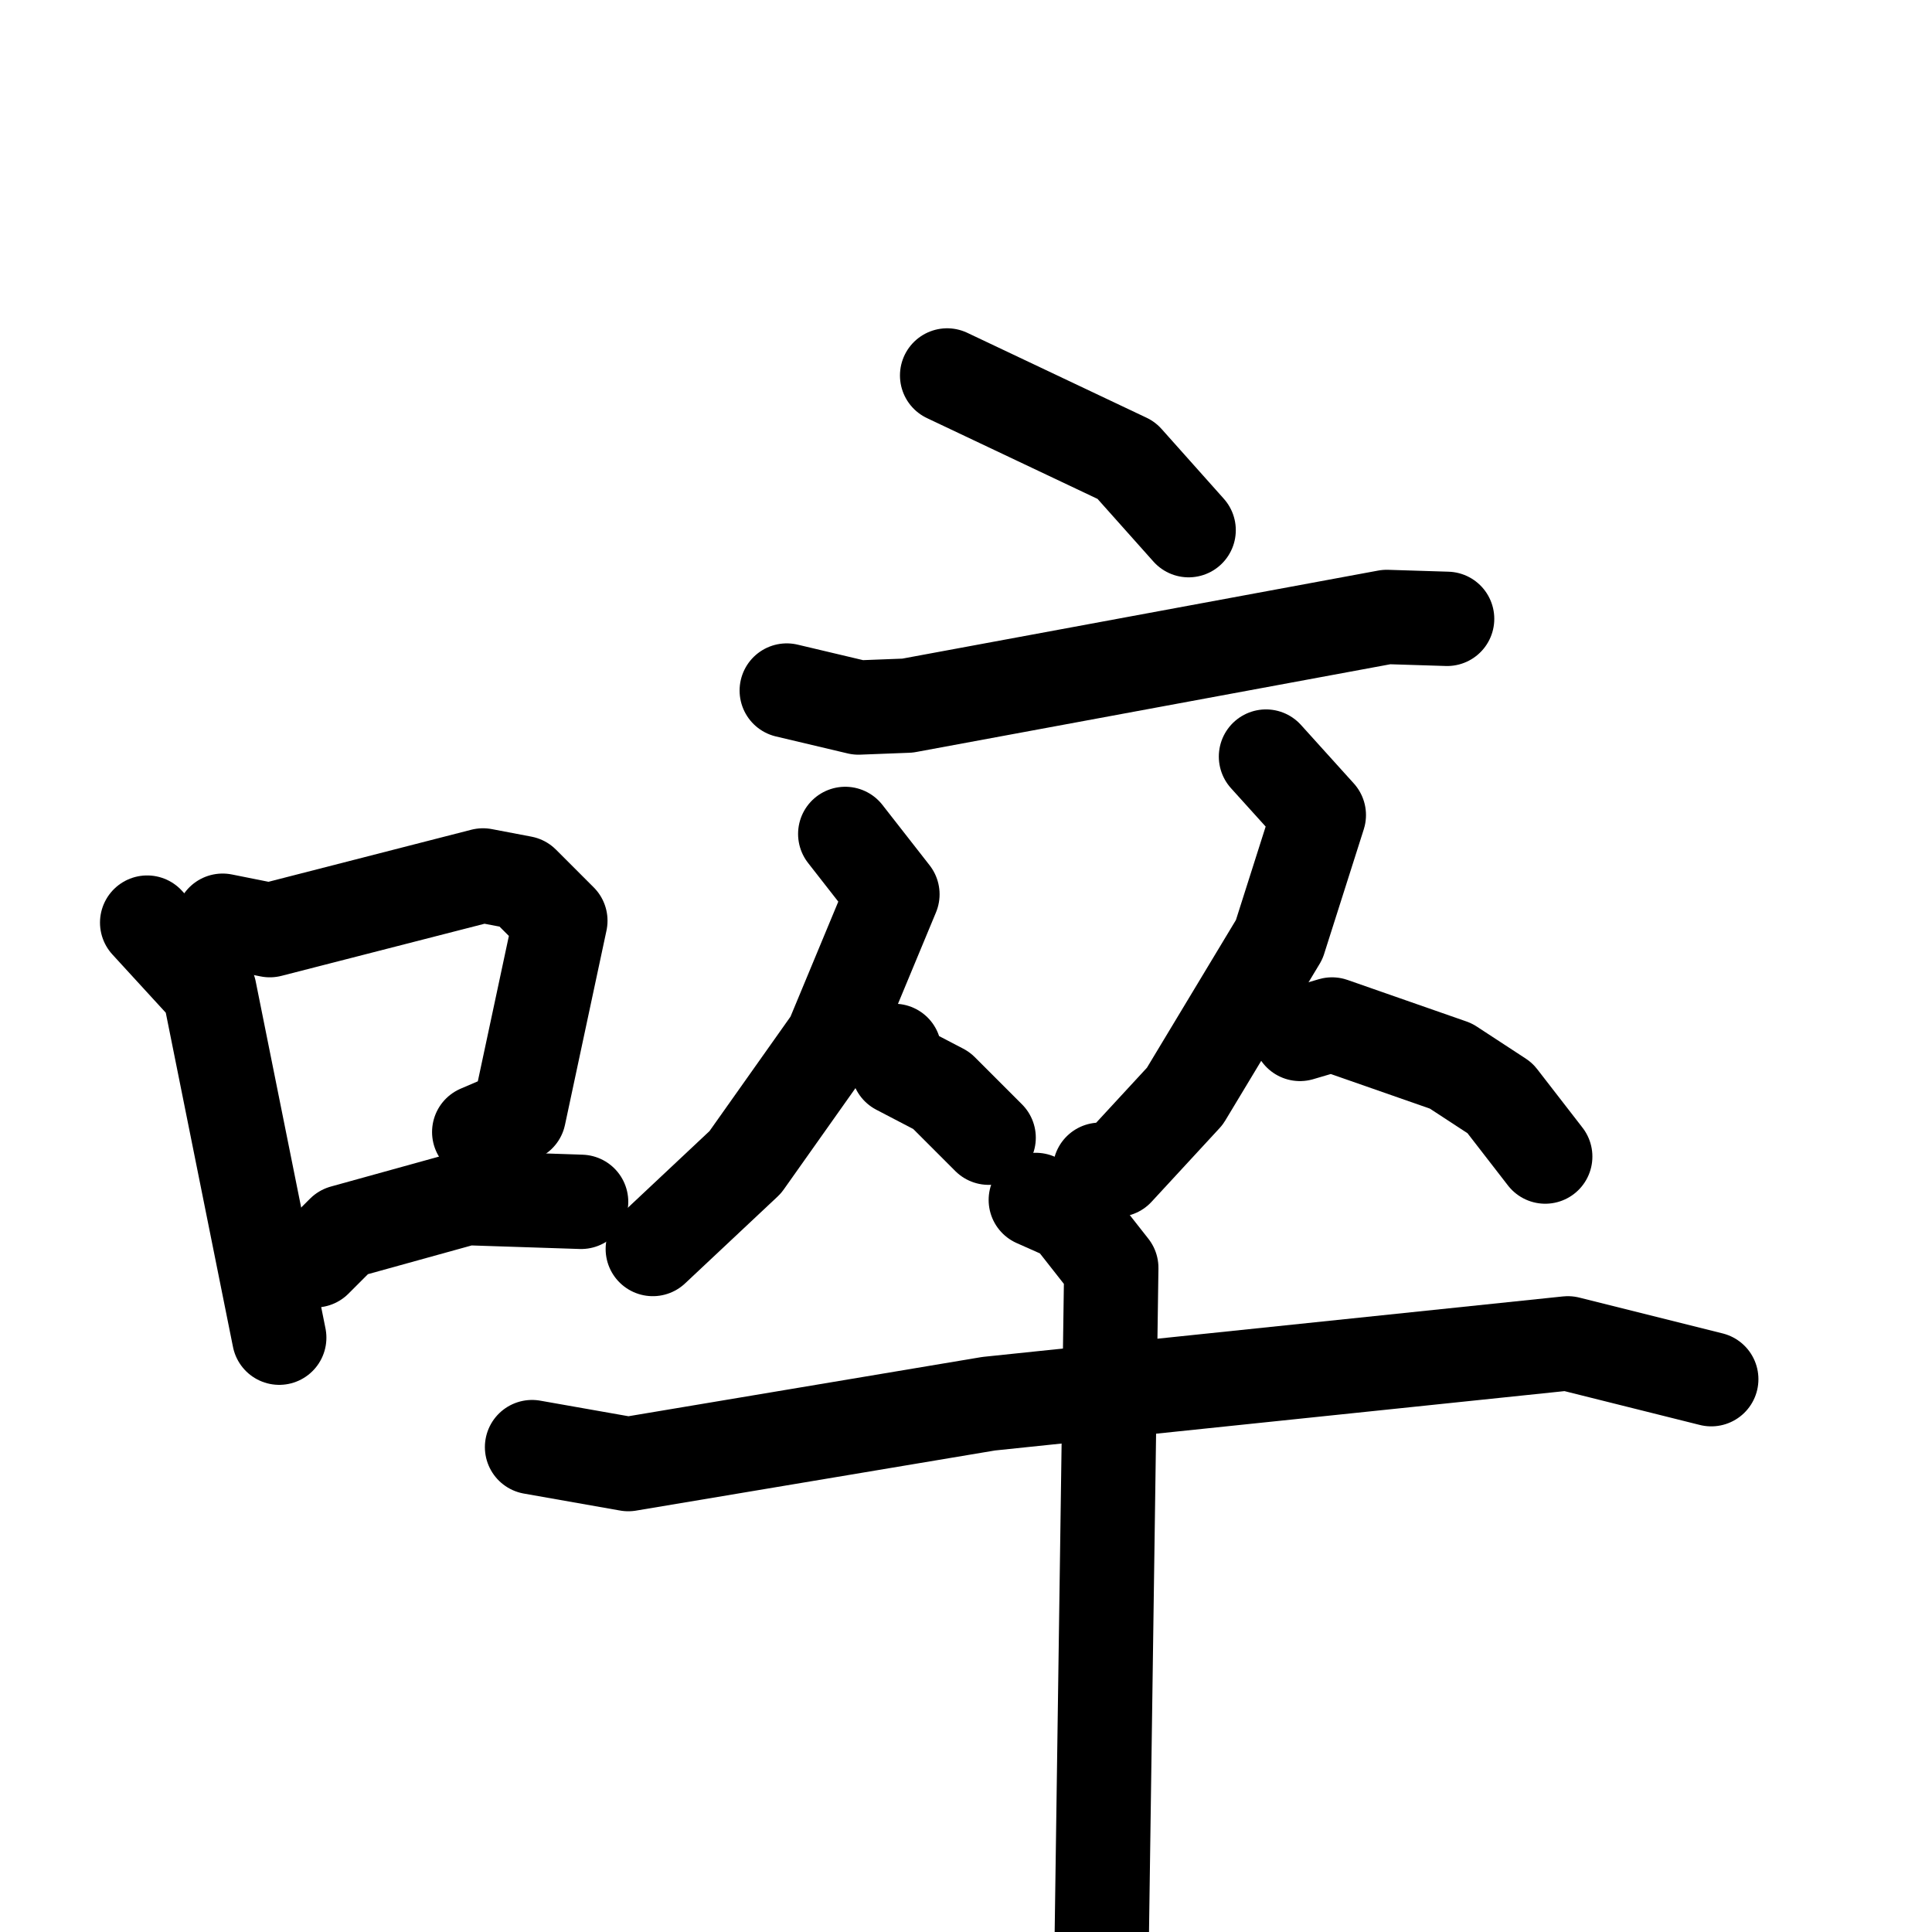 <svg xmlns="http://www.w3.org/2000/svg" viewBox="0 0 1024 1024">
  <g style="fill:none;stroke:#000000;stroke-width:50;stroke-linecap:round;stroke-linejoin:round;" transform="scale(1, 1) translate(0, 0)">
    <path d="M 78.0,489.0 L 111.0,525.0 L 148.0,709.0"/>
    <path d="M 118.0,488.0 L 143.0,493.0 L 256.0,464.0 L 277.0,468.0 L 297.0,488.0 L 275.0,591.0 L 254.0,600.0"/>
    <path d="M 167.0,668.0 L 182.0,653.0 L 247.0,635.0 L 308.0,637.0"/>
    <path d="M 502.0,199.0 L 597.0,244.0 L 630.0,281.0"/>
    <path d="M 417.0,366.0 L 455.0,375.0 L 481.0,374.0 L 735.0,327.0 L 767.0,328.0"/>
    <path d="M 448.0,442.0 L 473.0,474.0 L 441.0,551.0 L 395.0,616.0 L 346.0,662.0"/>
    <path d="M 474.0,557.0 L 476.0,566.0 L 499.0,578.0 L 524.0,603.0"/>
    <path d="M 671.0,401.0 L 699.0,432.0 L 678.0,498.0 L 628.0,581.0 L 592.0,620.0 L 583.0,620.0"/>
    <path d="M 689.0,548.0 L 706.0,543.0 L 769.0,565.0 L 795.0,582.0 L 819.0,613.0"/>
    <path d="M 282.0,767.0 L 333.0,776.0 L 524.0,744.0 L 831.0,712.0 L 907.0,731.0"/>
    <path d="M 549.0,636.0 L 567.0,644.0 L 589.0,672.0 L 583.0,1094.0"/>
  </g>
</svg>
